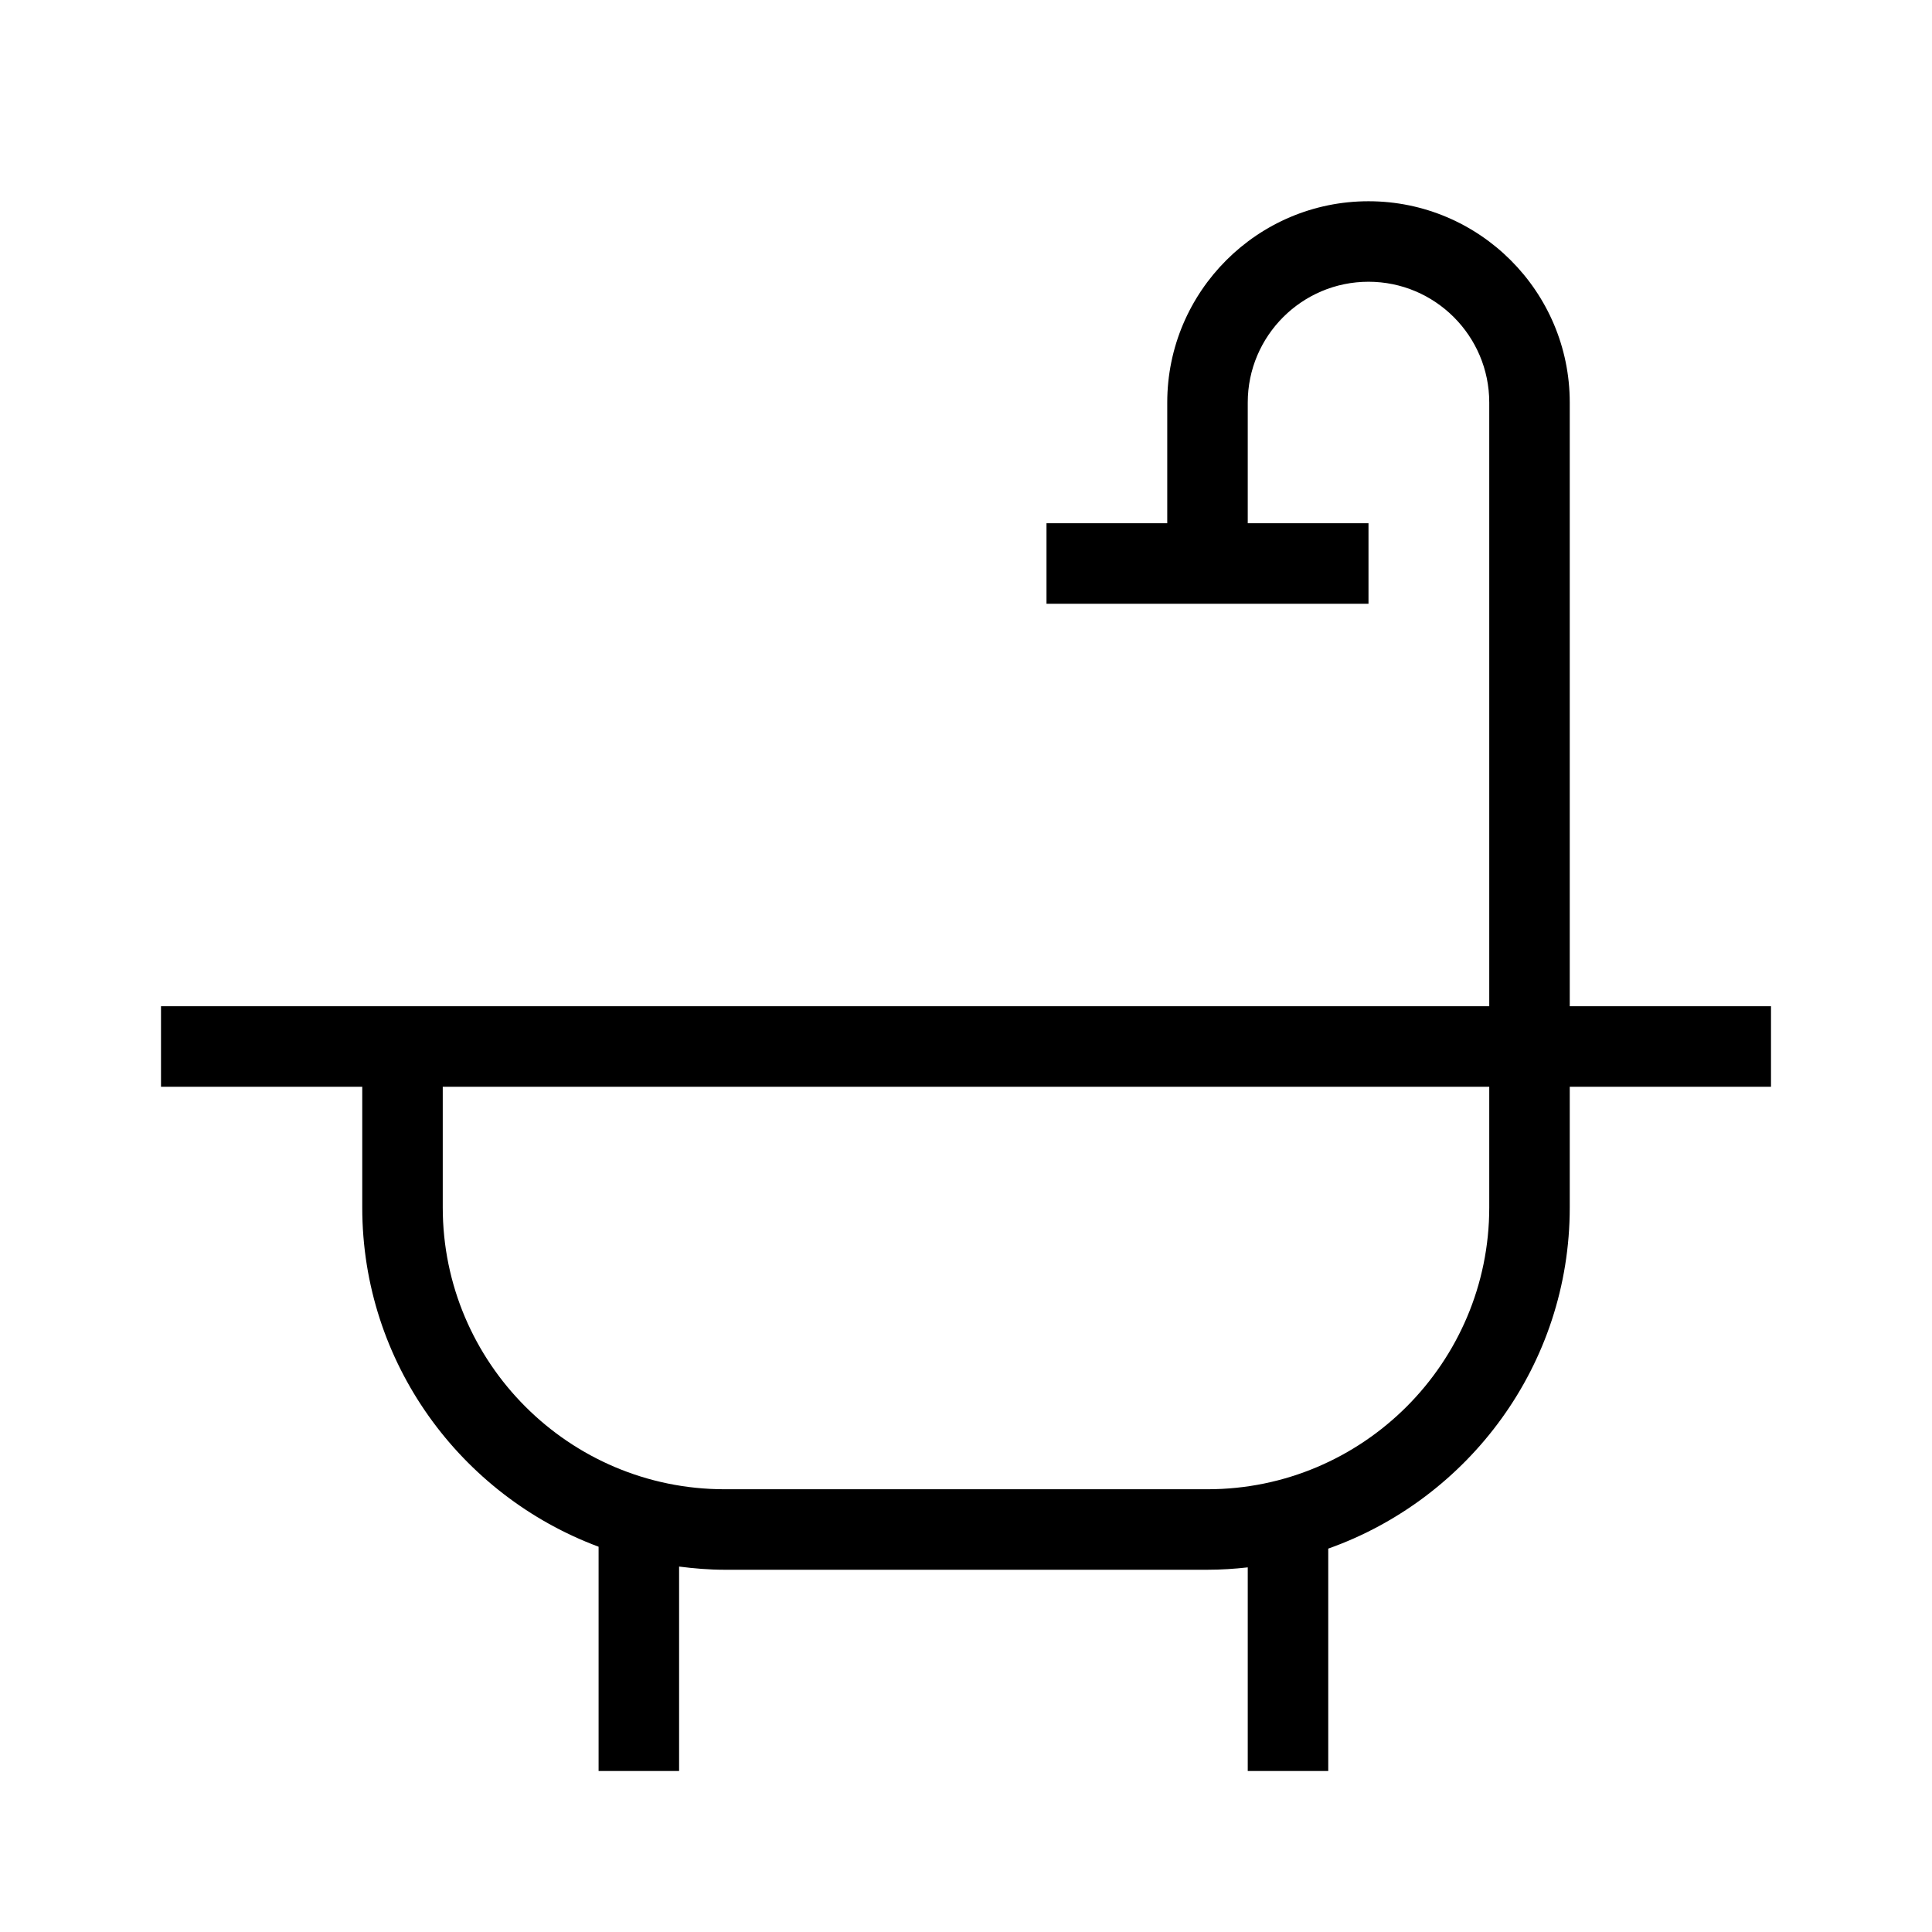 <?xml version="1.0" encoding="utf-8"?>
<svg version="1.1" xmlns="http://www.w3.org/2000/svg" xmlns:xlink="http://www.w3.org/1999/xlink" x="0px" y="0px"
	 viewBox="0 0 48 48" style="enable-background:new 0 0 48 48;" xml:space="preserve">
<g id="Shopicon">
	<path d="M39,10c0-2.757-2.243-5-5-5s-5,2.243-5,5v3h-3v2h8v-2h-3v-3c0-1.654,1.346-3,3-3s3,1.346,3,3v15H9H4v2h5v3
		c0,3.862,2.449,7.153,5.872,8.428V44h2v-5.079C17.242,38.968,17.617,39,18,39h12c0.338,0,0.671-0.022,1-0.059V44h2v-5.525
		c3.49-1.239,6-4.565,6-8.475v-3h5v-2h-5V10z M37,30c0,3.859-3.14,7-7,7H18c-3.86,0-7-3.141-7-7v-3h26V30z"/>
</g>
</svg>
